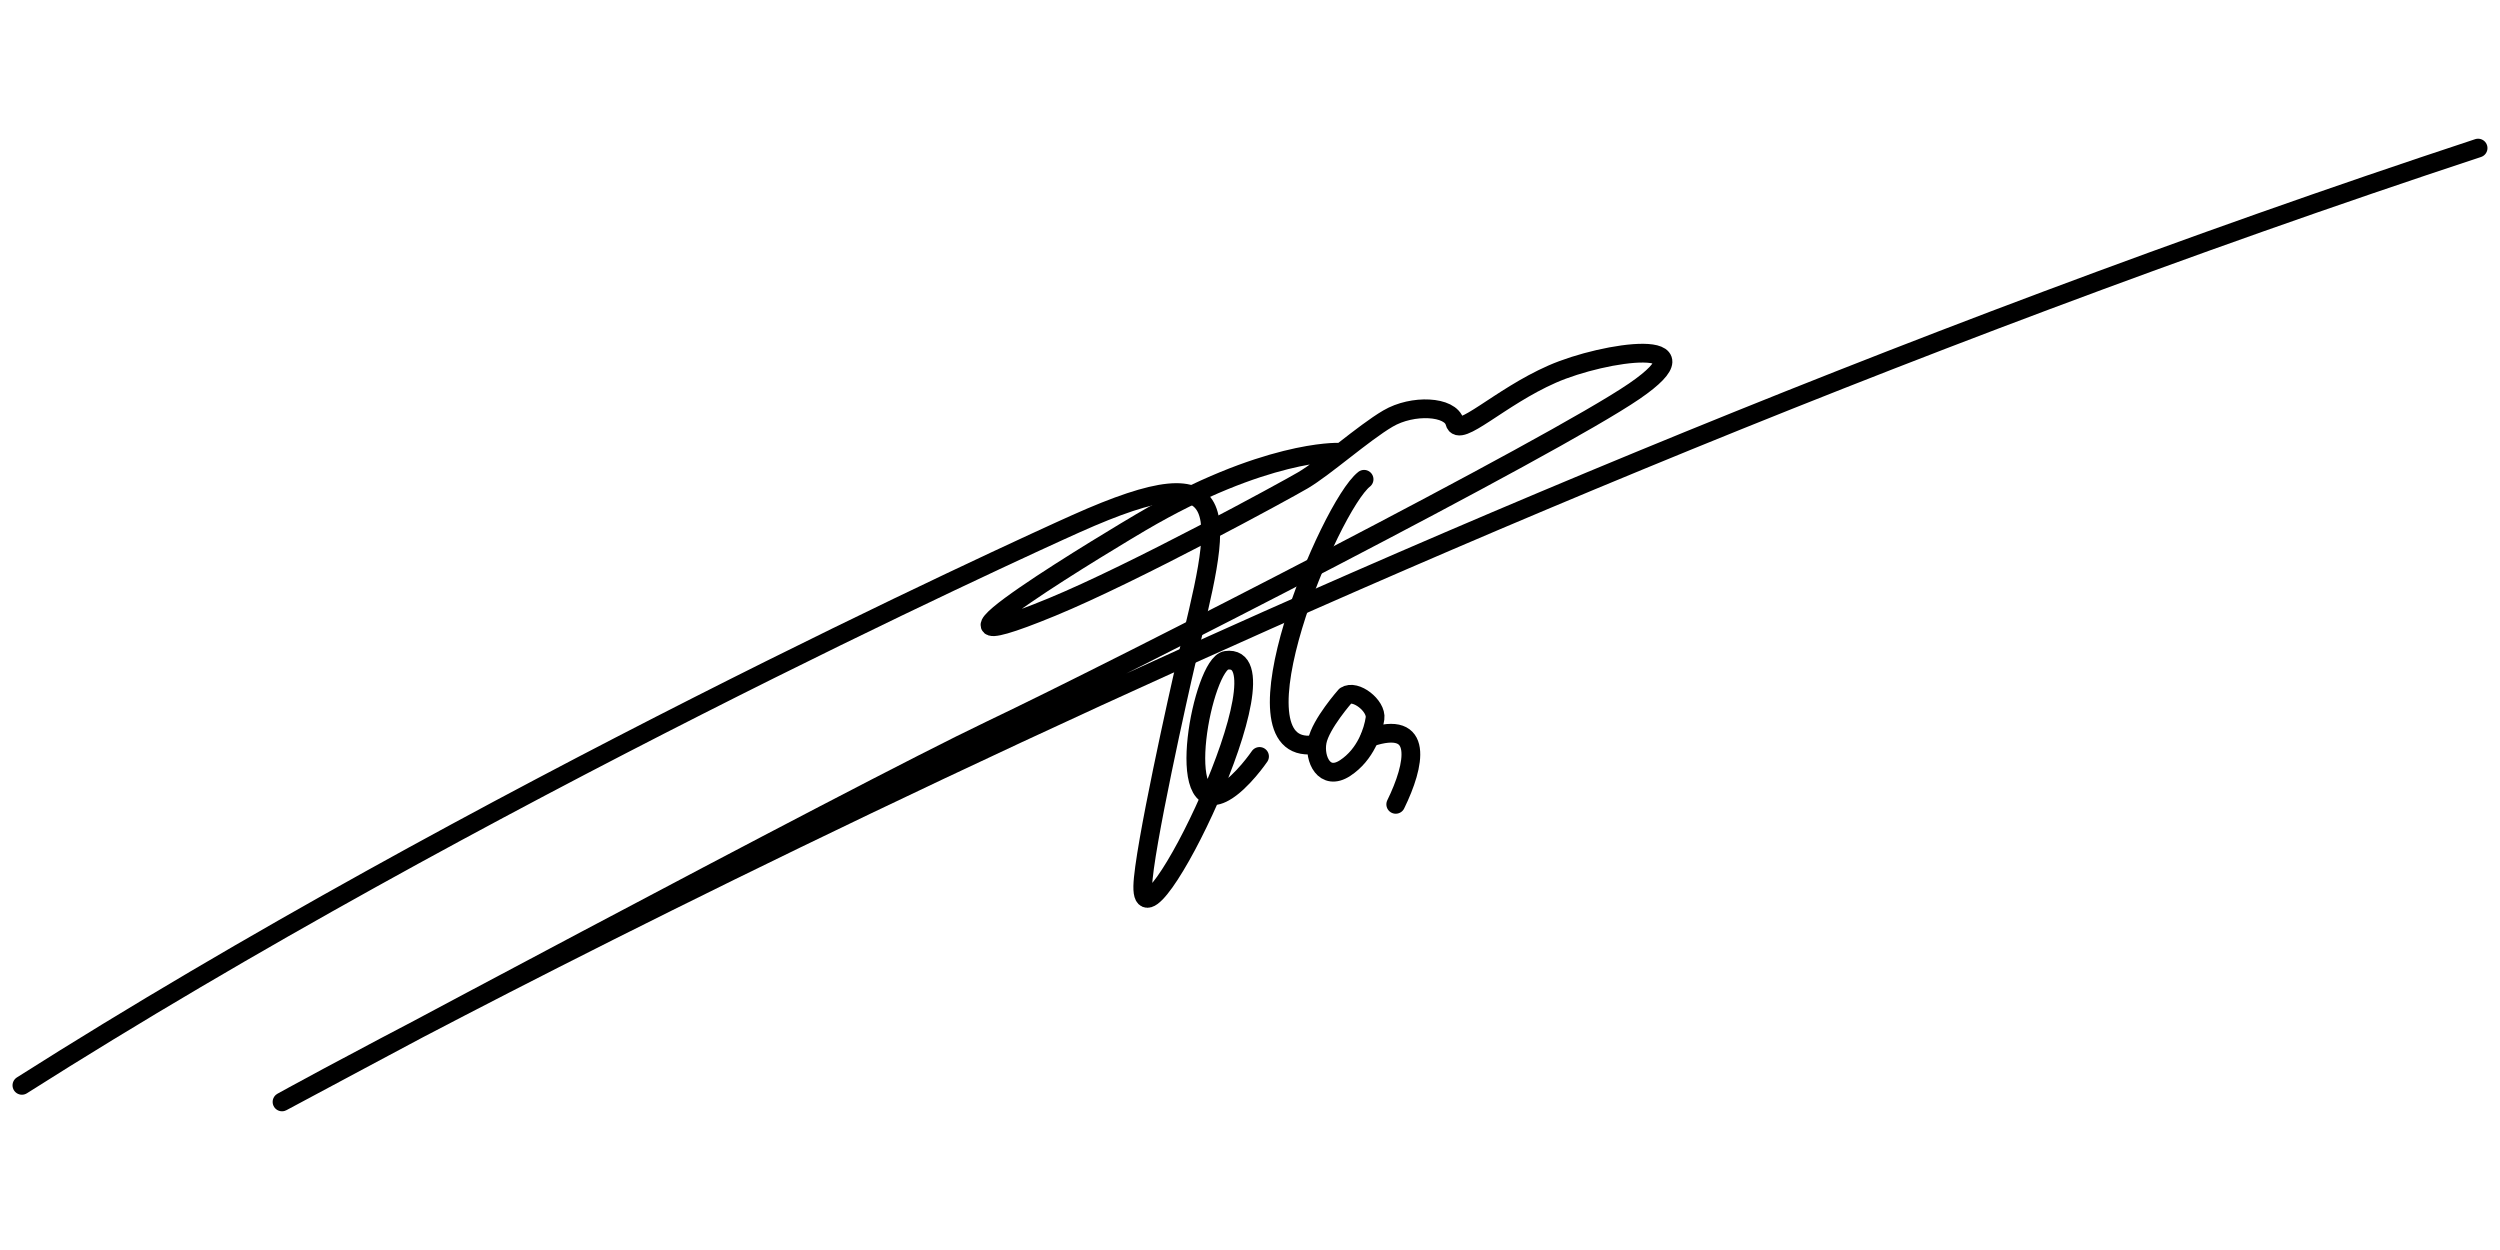<?xml version="1.0" encoding="UTF-8"?>
<!DOCTYPE svg PUBLIC "-//W3C//DTD SVG 1.1//EN" "http://www.w3.org/Graphics/SVG/1.1/DTD/svg11.dtd">
<!-- Creator: CorelDRAW 2019 (64-Bit) -->
<svg xmlns="http://www.w3.org/2000/svg" xml:space="preserve" width="200px" height="100px" version="1.1" style="shape-rendering:geometricPrecision; text-rendering:geometricPrecision; image-rendering:optimizeQuality; fill-rule:evenodd; clip-rule:evenodd"
viewBox="0 0 200 100"
 xmlns:xlink="http://www.w3.org/1999/xlink"
 xmlns:xodm="http://www.corel.com/coreldraw/odm/2003">
 <defs>
  <style type="text/css">
   <![CDATA[
    .str2 {stroke:black;stroke-width:1.5;stroke-linecap:round;stroke-linejoin:round;stroke-miterlimit:2.613}
    .str0 {stroke:black;stroke-width:1.5;stroke-linecap:round;stroke-linejoin:round;stroke-miterlimit:2.613}
    .str1 {stroke:black;stroke-width:1.5;stroke-linecap:round;stroke-linejoin:round;stroke-miterlimit:2.613}
    .str4 {stroke:black;stroke-width:1.5;stroke-linecap:round;stroke-linejoin:round;stroke-miterlimit:2.613}
    .str3 {stroke:black;stroke-width:1.5;stroke-linecap:round;stroke-linejoin:round;stroke-miterlimit:2.613}
    .fil0 {fill:none}
   ]]>
  </style>
 </defs>
 <g id="Layer_x0020_1">
  <g id="_2204184085520">
   <g>
    <path class="fil0 str0" d="M109.127 38.343c-2.747,2.155 -11.048,22.044 -4.052,21.241"/>
   </g>
   <g>
    <path class="fil0 str1" d="M107.64 55.663c0,0 -1.996,2.254 -2.264,3.664 -0.267,1.411 0.581,3.199 2.232,2.119 1.652,-1.081 2.25,-2.968 2.394,-3.976 0.143,-1.009 -1.567,-2.346 -2.362,-1.807z"/>
   </g>
   <g>
    <path class="fil0 str2" d="M111.659 64.348c1.553,-3.169 2.289,-6.829 -2.066,-5.352"/>
   </g>
   <g>
    <path class="fil0 str3" d="M100.763 60.515c0,0 -1.403,2.063 -2.802,2.853 -4.163,2.353 -1.749,-10.268 0.131,-10.54 5.466,-0.793 -6.788,24.234 -6.671,18.066 0.053,-2.788 2.978,-15.879 3.449,-17.848 2.857,-11.931 4.557,-17.132 -8.807,-11.144 -4.647,2.082 -47.901,21.815 -84.311,44.926"/>
   </g>
   <g>
    <path class="fil0 str4" d="M107.042 36.179c0,0 -5.884,-0.206 -15.779,5.61 -1.315,0.773 -21.034,12.509 -7.115,6.777 6.59,-2.715 18.678,-9.314 20.081,-10.139 1.746,-1.025 4.828,-3.777 6.807,-4.94 1.978,-1.164 5.015,-1.006 5.346,0.302 0.331,1.309 3.557,-1.998 7.788,-3.858 4.231,-1.861 13.047,-3.066 6.569,1.369 -6.478,4.435 -40.813,22.016 -51.483,27.099 -10.671,5.082 -56.694,29.754 -56.694,29.754 0,0 81.763,-45.302 175.686,-76.306"/>
   </g>
  </g>
 </g>
</svg>
